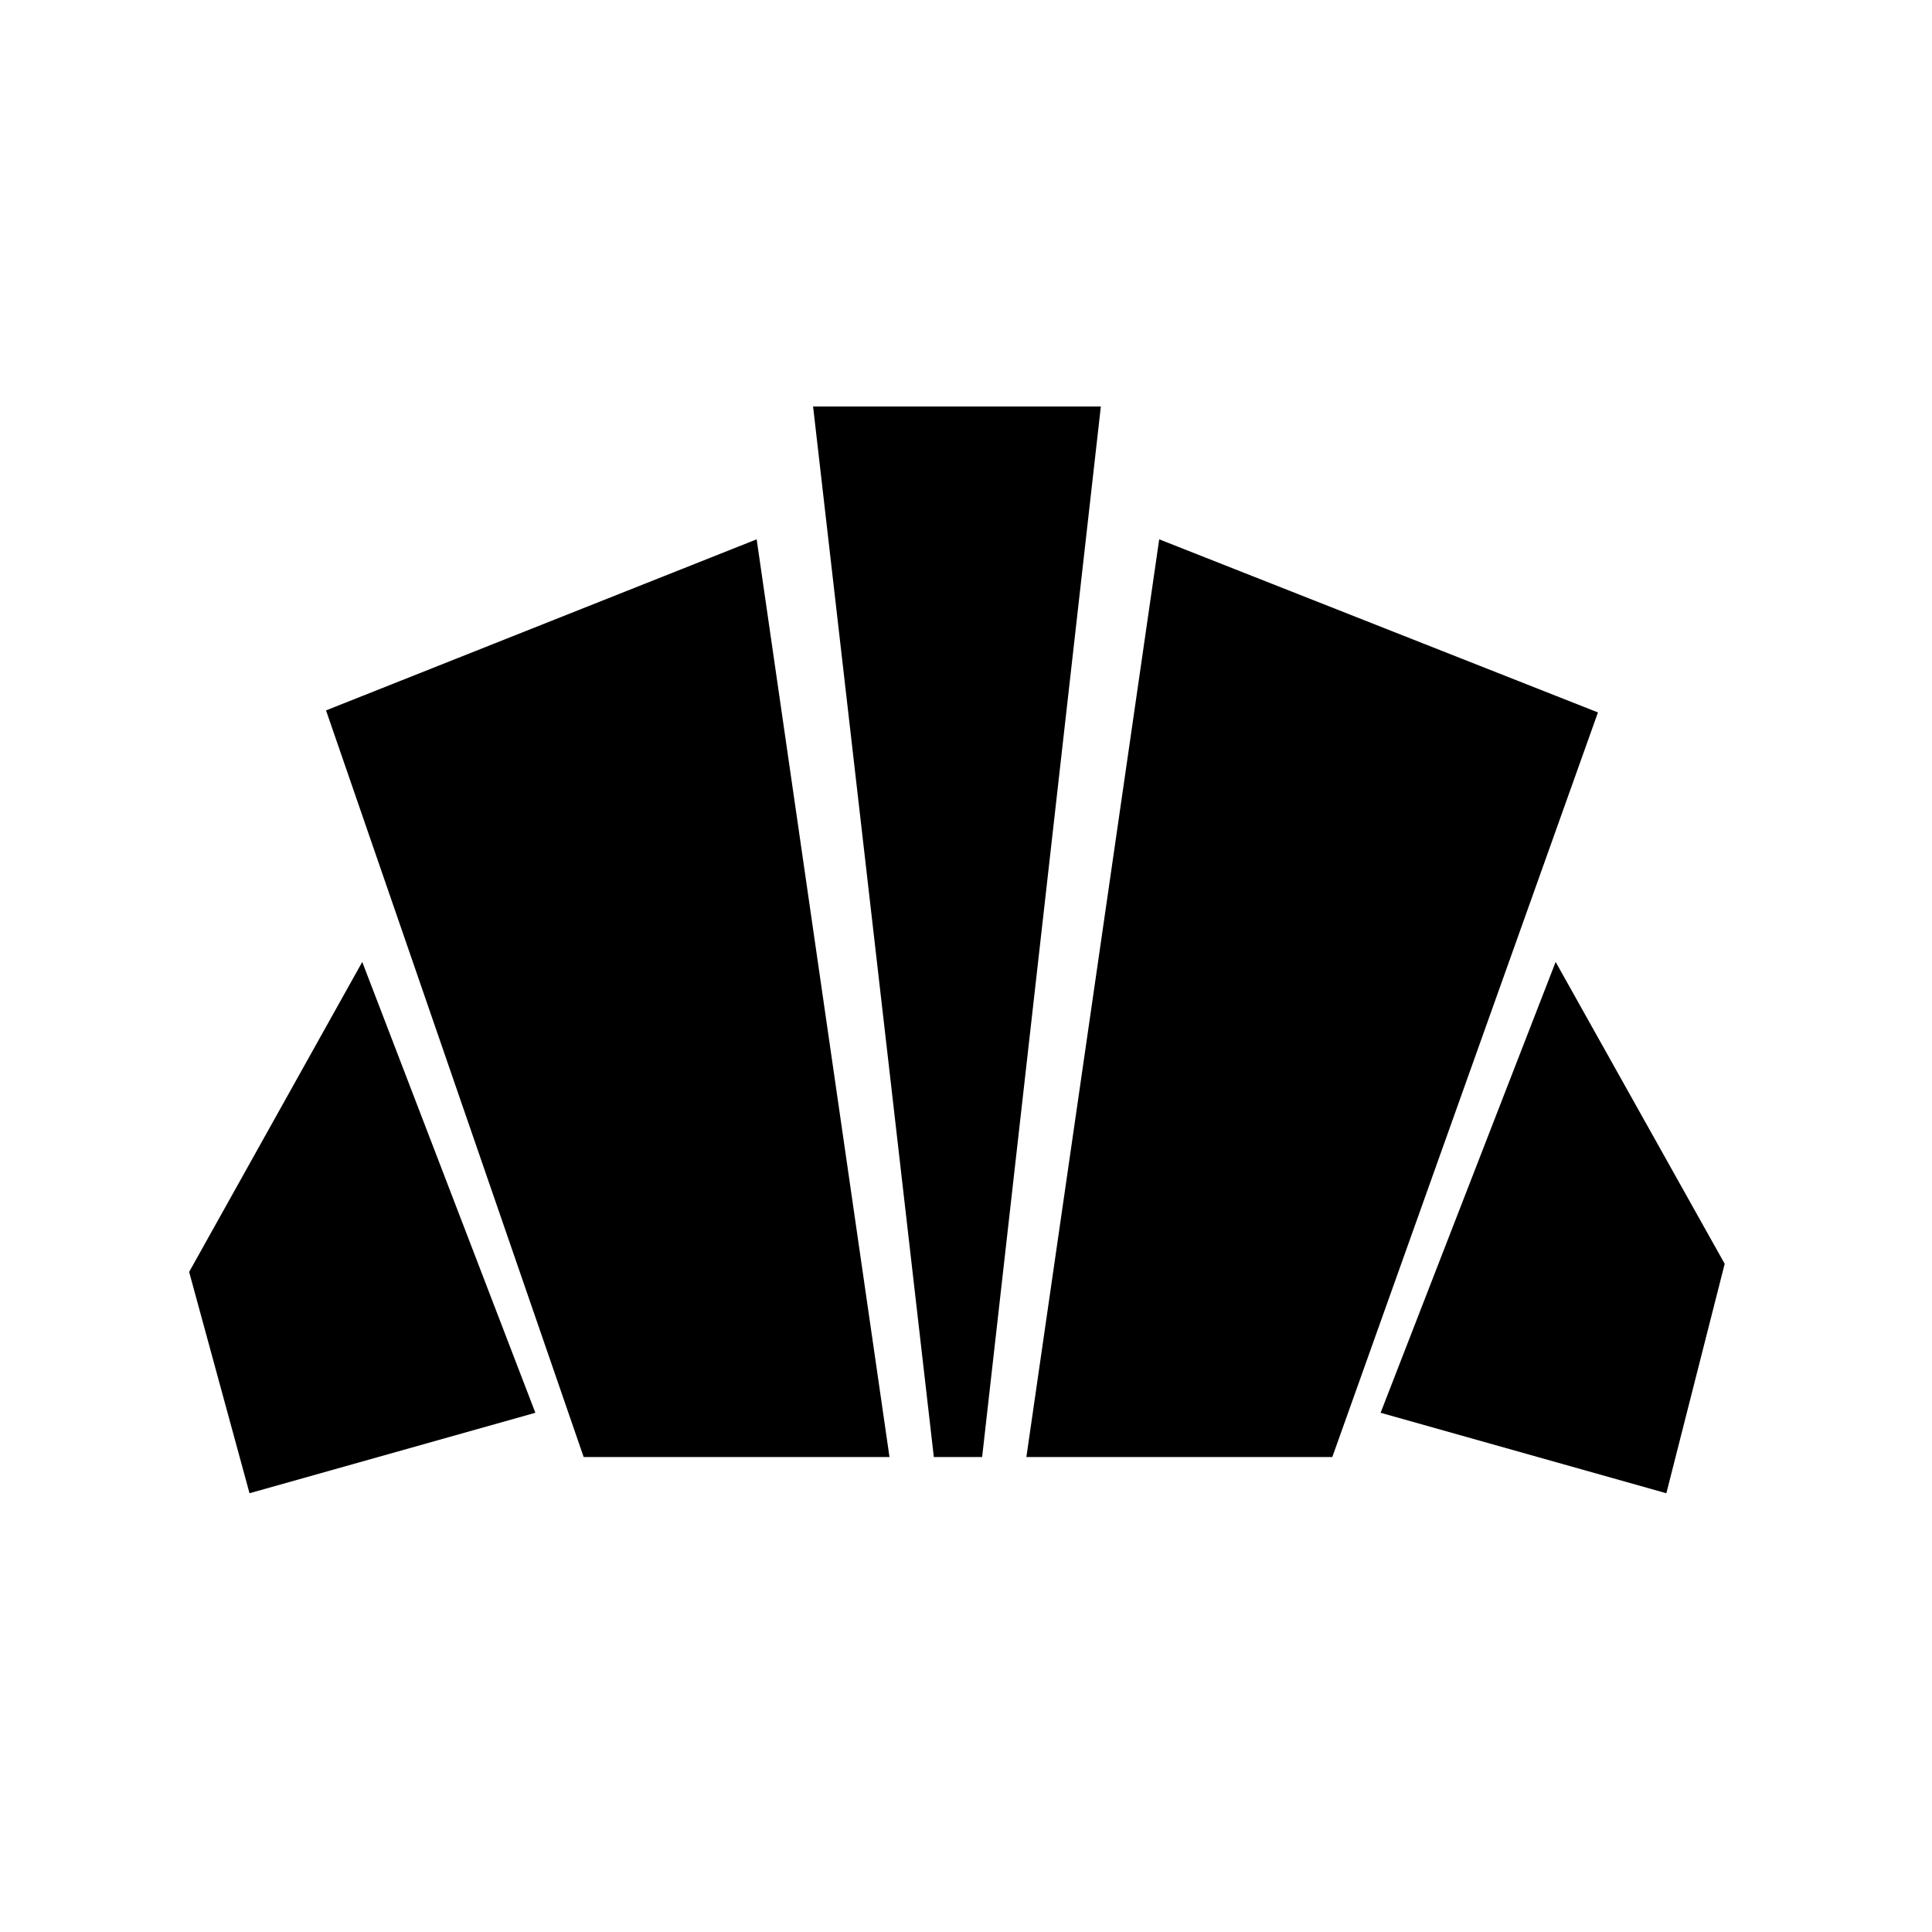 <svg xmlns="http://www.w3.org/2000/svg" height="20" width="20"><path d="m17.25 15.458-2.958-.833 1.812-4.667 1.75 3.125Zm-6.625-.375L12 5.583l4.542 1.792-2.75 7.708Zm-4.583 0L3.375 7.354l4.458-1.771 1.375 9.5Zm-3.459.375-.625-2.291L3.75 9.958l1.792 4.667Zm7.084-.375L8.417 4.208h2.979l-1.229 10.875Z"/></svg>